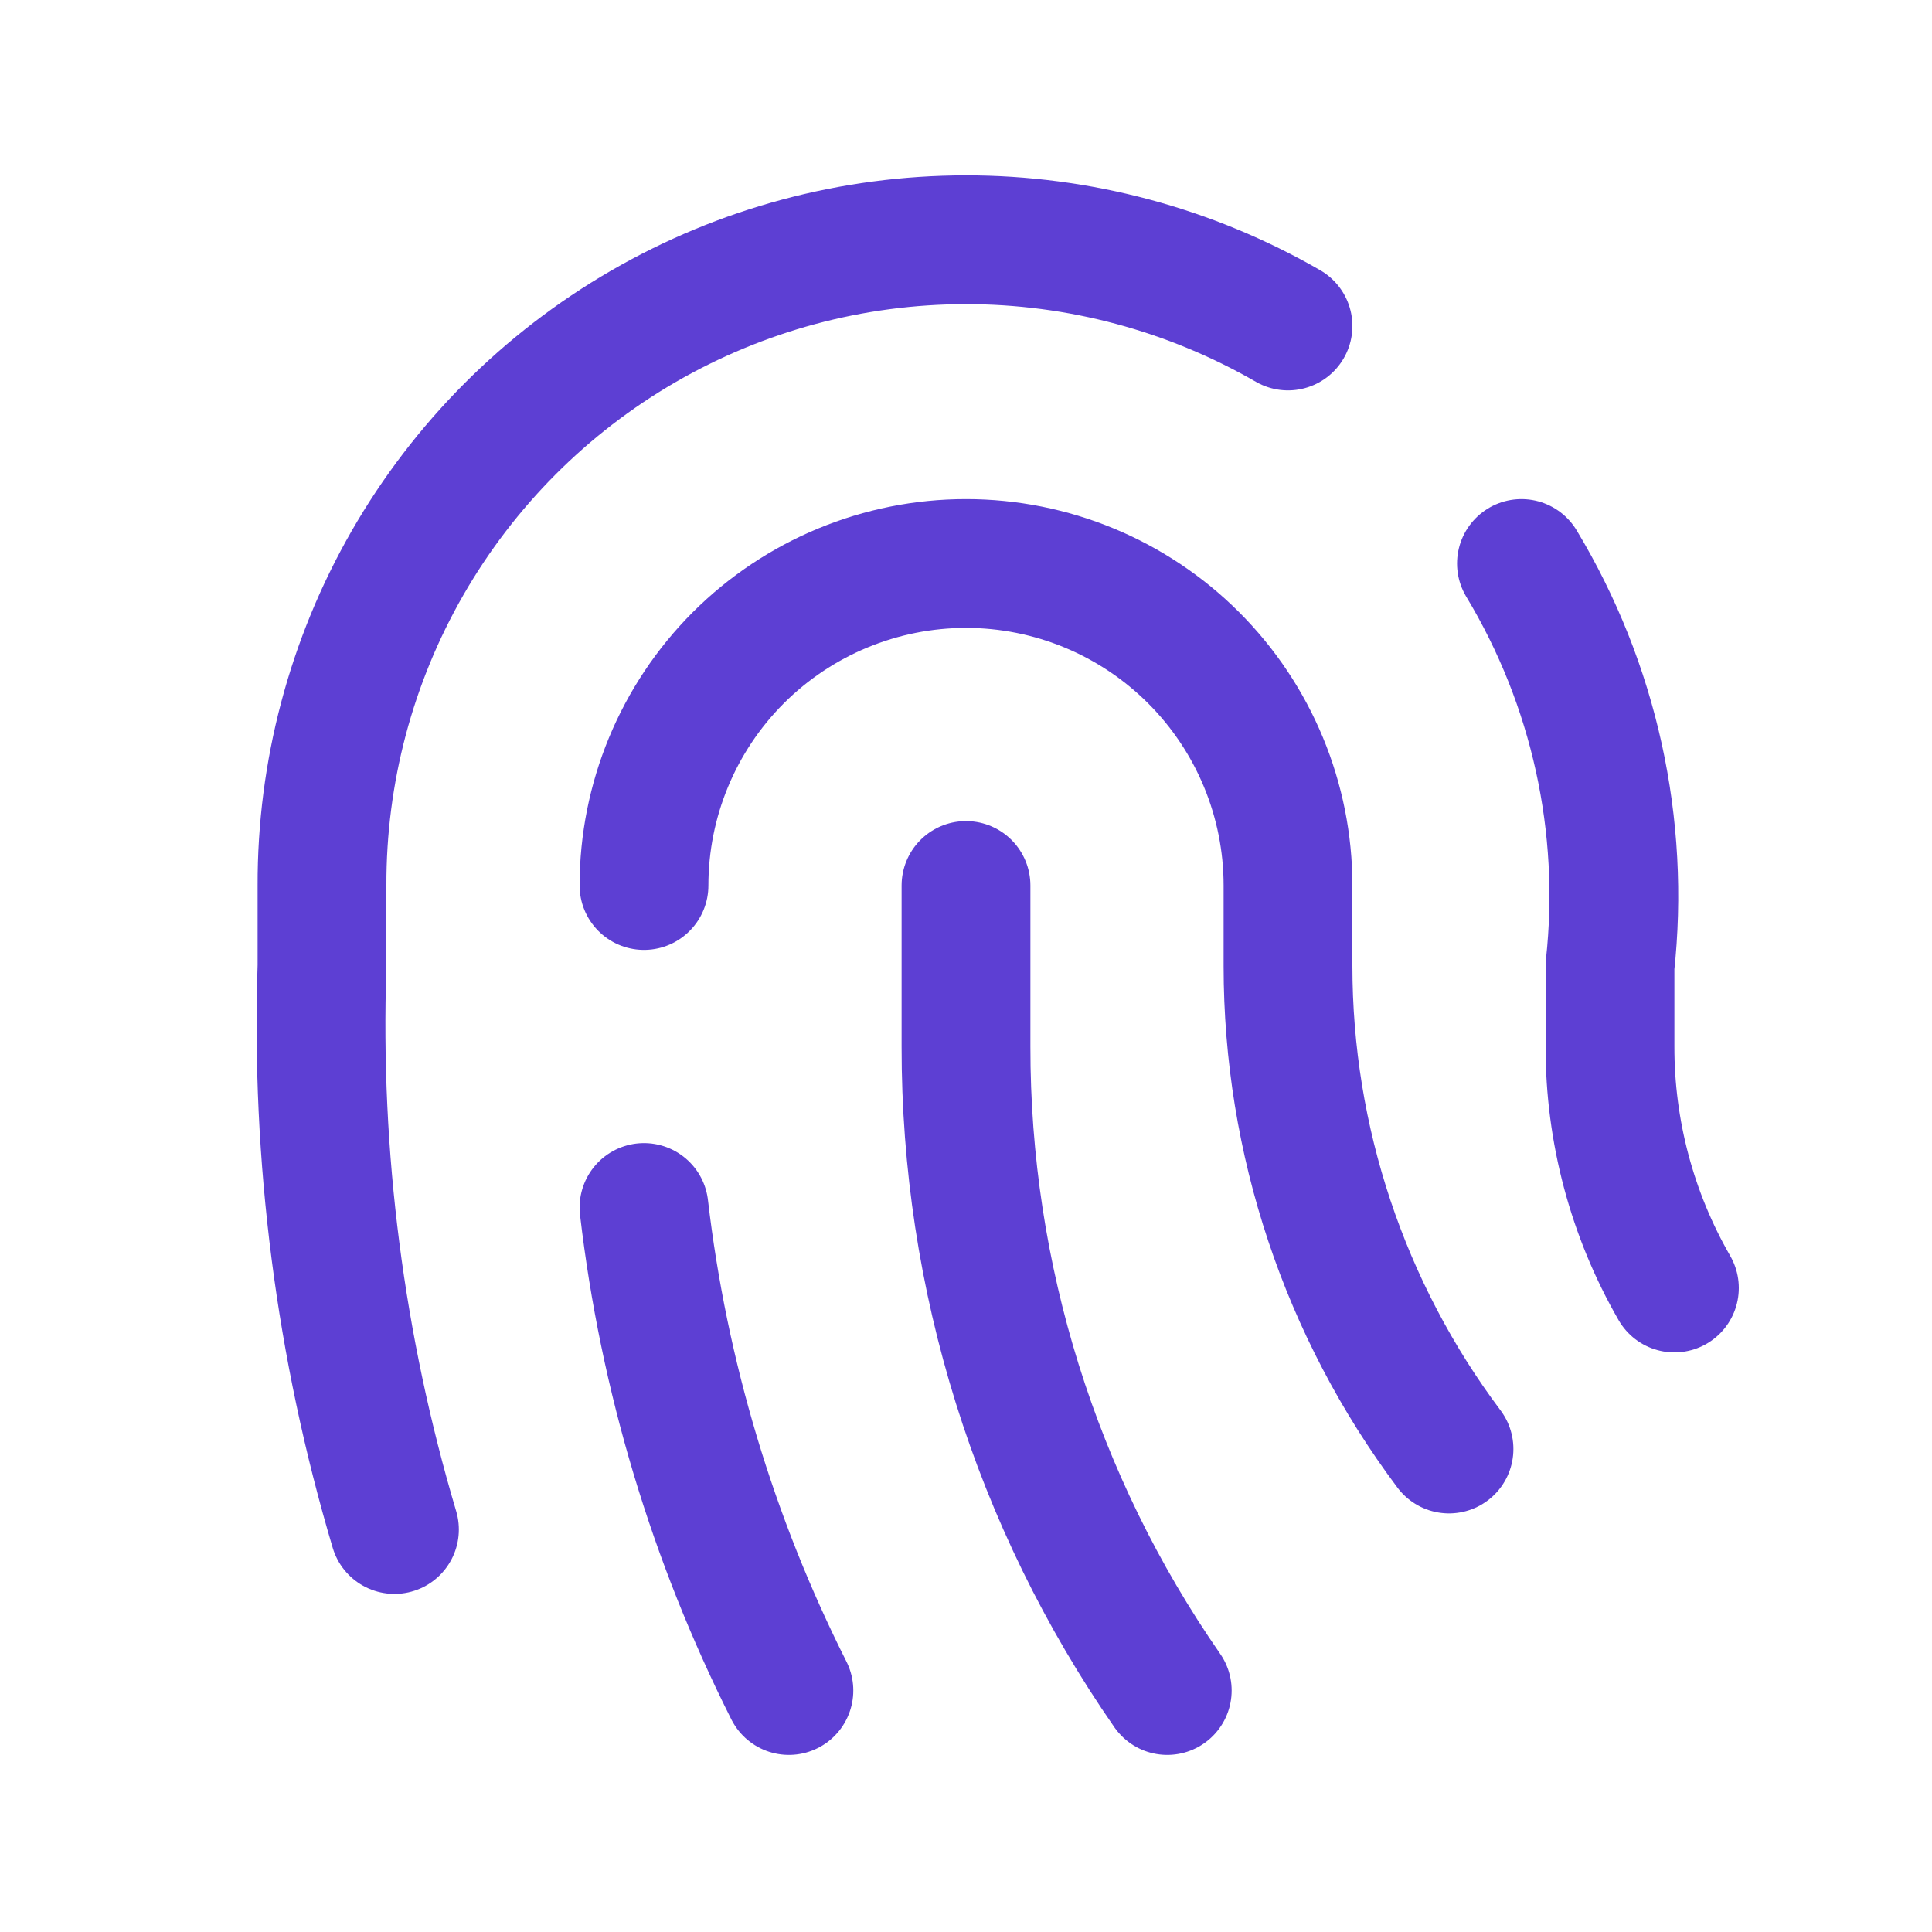 <svg width="30" height="30" viewBox="0 0 30 30" fill="none" xmlns="http://www.w3.org/2000/svg">
<path d="M23.625 8.75C24.756 10.627 25.239 12.822 25 15V16.25C24.998 17.566 25.343 18.859 26 20M10 13.75C10 12.424 10.527 11.152 11.464 10.214C12.402 9.277 13.674 8.75 15 8.75C16.326 8.75 17.598 9.277 18.535 10.214C19.473 11.152 20 12.424 20 13.75V15C20 17.705 20.877 20.336 22.5 22.5" stroke="#5D3FD3" stroke-width="2" stroke-linecap="round" stroke-linejoin="round"/>
<path d="M15 13.75V16.25C14.996 19.824 16.086 23.314 18.125 26.25M10 18.75C10.305 21.362 11.067 23.901 12.25 26.25M6.125 23.75C5.281 20.913 4.901 17.958 5 15V13.75C4.995 11.992 5.453 10.264 6.329 8.74C7.205 7.216 8.467 5.95 9.988 5.069C11.509 4.188 13.235 3.724 14.993 3.723C16.75 3.721 18.477 4.184 20 5.062" stroke="#5D3FD3" stroke-width="2" stroke-linecap="round" stroke-linejoin="round"/>
</svg>
